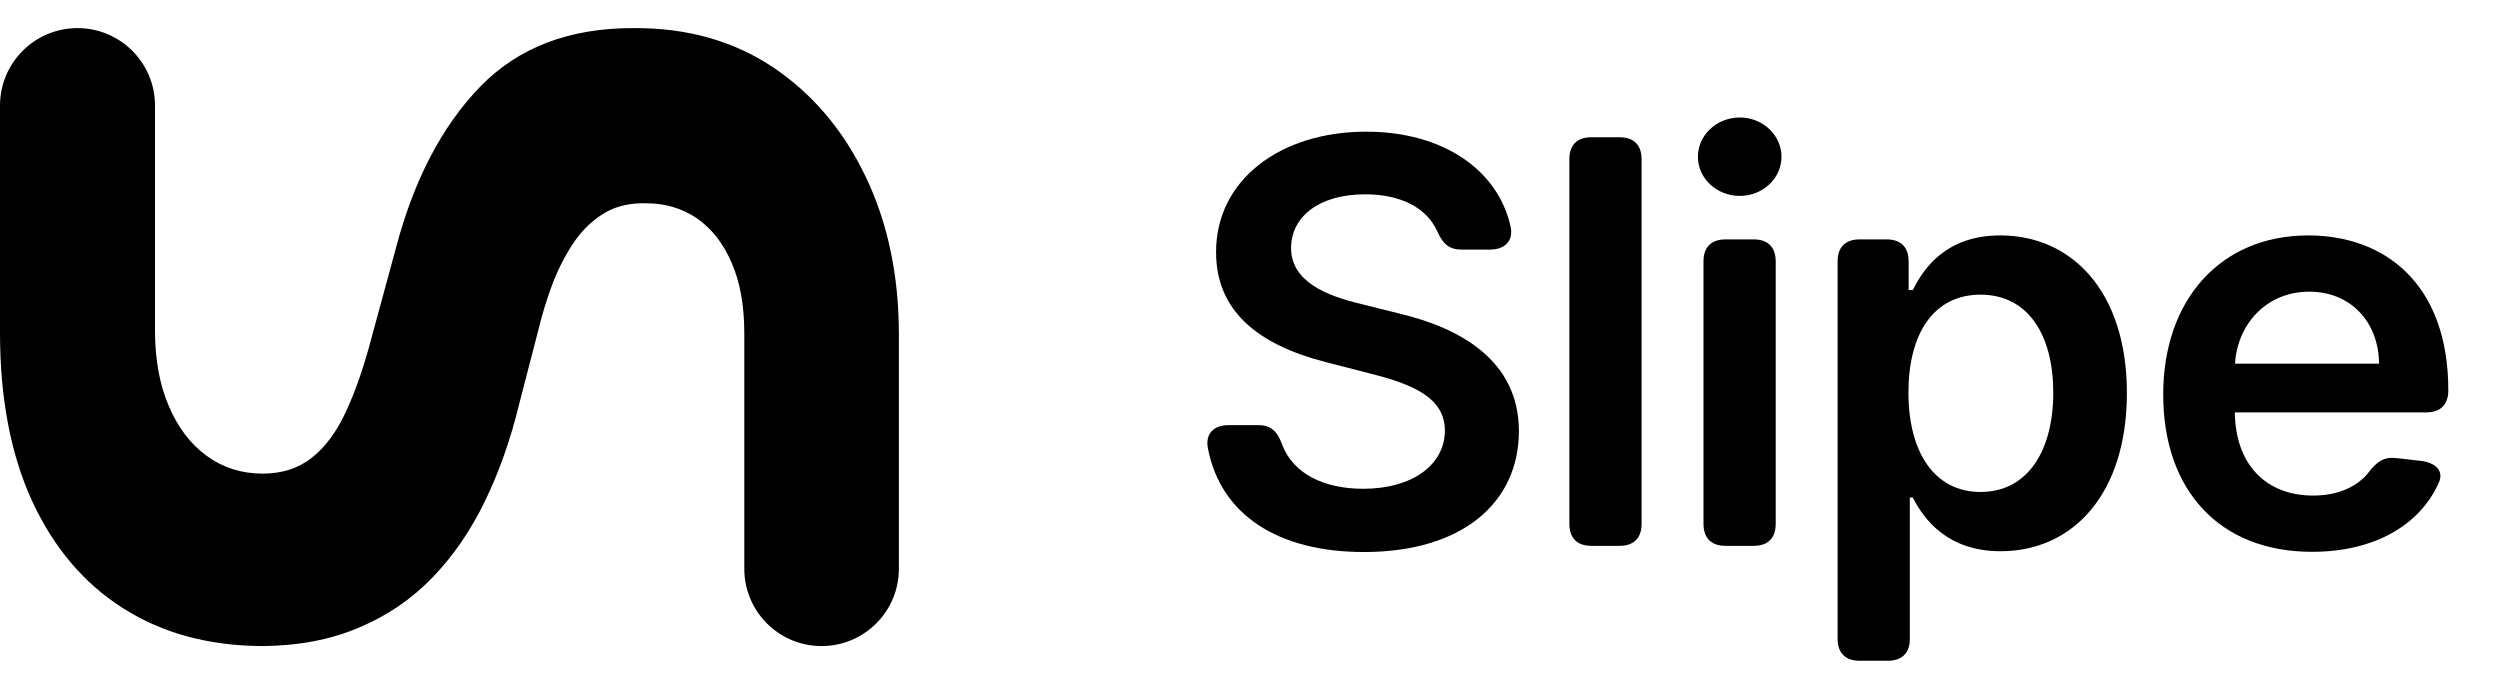 <svg width="600" height="162" viewBox="0 0 600 162" fill="none" xmlns="http://www.w3.org/2000/svg">
<path d="M178.631 79.953C178.631 73.26 177.606 67.609 175.556 63C173.575 58.391 170.808 54.855 167.255 52.393C163.702 49.993 159.671 48.794 155.162 48.794C151.404 48.667 148.125 49.394 145.323 50.972C142.522 52.614 140.097 54.855 138.047 57.696C136.066 60.538 134.323 63.821 132.82 67.546C131.386 71.271 130.156 75.249 129.131 79.479L124.622 96.906C122.572 105.366 119.839 113.132 116.423 120.204C113.007 127.276 108.805 133.4 103.817 138.577C98.83 143.755 92.954 147.764 86.19 150.605C79.426 153.51 71.671 154.994 62.926 155.057C50.081 154.994 38.944 151.963 29.516 145.965C20.155 140.03 12.879 131.443 7.686 120.204C2.562 109.028 0 95.548 0 79.763V42.697V25.344C0 15.071 8.328 6.743 18.601 6.743C28.874 6.743 37.202 15.071 37.202 25.344V42.697V79.29C37.202 86.235 38.295 92.265 40.482 97.379C42.668 102.557 45.708 106.566 49.603 109.407C53.497 112.249 57.972 113.669 63.028 113.669C67.743 113.669 71.705 112.375 74.916 109.786C78.128 107.261 80.861 103.535 83.115 98.611C85.37 93.749 87.42 87.782 89.264 80.71L95.004 59.59C99.308 43.237 106.038 30.326 115.193 20.855C124.348 11.384 136.681 6.68 152.19 6.743C164.898 6.68 176.001 9.805 185.497 16.119C194.994 22.496 202.407 31.241 207.737 42.354C213.066 53.466 215.73 66.094 215.73 80.237V119.102V136.507C215.73 146.752 207.425 155.057 197.181 155.057C186.936 155.057 178.631 146.752 178.631 136.507V119.102V79.953Z" fill="black"/>
<path d="M554.89 132.437C532.721 132.437 519.171 117.738 519.171 94.66C519.171 71.964 532.913 56.499 553.98 56.499C572.079 56.499 587.592 67.847 587.592 93.654V93.702C587.592 97.102 585.725 98.969 582.325 98.969H536.36C536.504 111.562 543.925 118.935 555.129 118.935C560.875 118.935 565.615 117.02 568.536 113.285C570.403 110.843 572.127 109.598 575.095 109.934L580.937 110.604C584.624 111.035 586.539 113.046 585.342 115.775C580.841 125.974 569.924 132.437 554.89 132.437ZM536.408 87.286H570.978C570.882 77.279 564.179 70.001 554.219 70.001C543.877 70.001 536.935 77.902 536.408 87.286Z" fill="black"/>
<path d="M441.027 62.724C441.027 59.324 442.895 57.457 446.294 57.457H452.806C456.205 57.457 458.073 59.324 458.073 62.724V69.618H459.078C461.712 64.303 467.122 56.499 480.098 56.499C497.095 56.499 510.454 69.81 510.454 94.325C510.454 118.552 497.478 132.294 480.146 132.294C467.505 132.294 461.807 124.777 459.078 119.414H458.36V153.313C458.36 156.713 456.493 158.58 453.093 158.58H446.294C442.895 158.58 441.027 156.713 441.027 153.313V62.724ZM458.025 94.229C458.025 108.497 464.249 118.073 475.31 118.073C486.753 118.073 492.786 108.018 492.786 94.229C492.786 80.535 486.849 70.719 475.31 70.719C464.154 70.719 458.025 79.96 458.025 94.229Z" fill="black"/>
<path d="M417.552 47.018C411.998 47.018 407.497 42.805 407.497 37.634C407.497 32.415 411.998 28.201 417.552 28.201C423.058 28.201 427.559 32.415 427.559 37.634C427.559 42.805 423.058 47.018 417.552 47.018ZM408.838 125.734V62.723C408.838 59.324 410.705 57.456 414.105 57.456H420.904C424.303 57.456 426.17 59.324 426.17 62.723V125.734C426.17 129.133 424.303 131.001 420.904 131.001H414.105C410.705 131.001 408.838 129.133 408.838 125.734Z" fill="black"/>
<path d="M393.98 125.734C393.98 129.133 392.113 131.001 388.713 131.001H381.914C378.515 131.001 376.647 129.133 376.647 125.734V38.208C376.647 34.809 378.515 32.941 381.914 32.941H388.713C392.113 32.941 393.98 34.809 393.98 38.208V125.734Z" fill="black"/>
<path d="M350.753 59.898C347.641 59.898 346.205 58.366 344.912 55.445C342.374 49.843 336.15 46.635 327.627 46.635C316.519 46.635 309.911 52.046 309.863 59.419C309.768 67.607 318.482 71.006 326.526 72.921L335.719 75.22C350.466 78.715 364.495 86.472 364.543 103.469C364.495 120.754 350.849 132.485 327.34 132.485C306.751 132.485 292.962 123.579 289.897 107.587C289.227 104.044 291.334 102.033 294.877 102.033H302.011C305.171 102.033 306.608 103.661 307.709 106.677C310.39 113.811 317.907 117.307 327.196 117.307C338.783 117.307 346.731 111.705 346.779 103.326C346.731 95.713 339.741 92.409 329.159 89.728L318.003 86.855C301.867 82.689 291.86 74.597 291.86 60.52C291.812 43.188 307.278 31.601 327.866 31.601C346.348 31.601 359.515 40.794 362.532 54.344C363.298 57.839 361.143 59.898 357.6 59.898H350.753Z" fill="black"/>
</svg>
